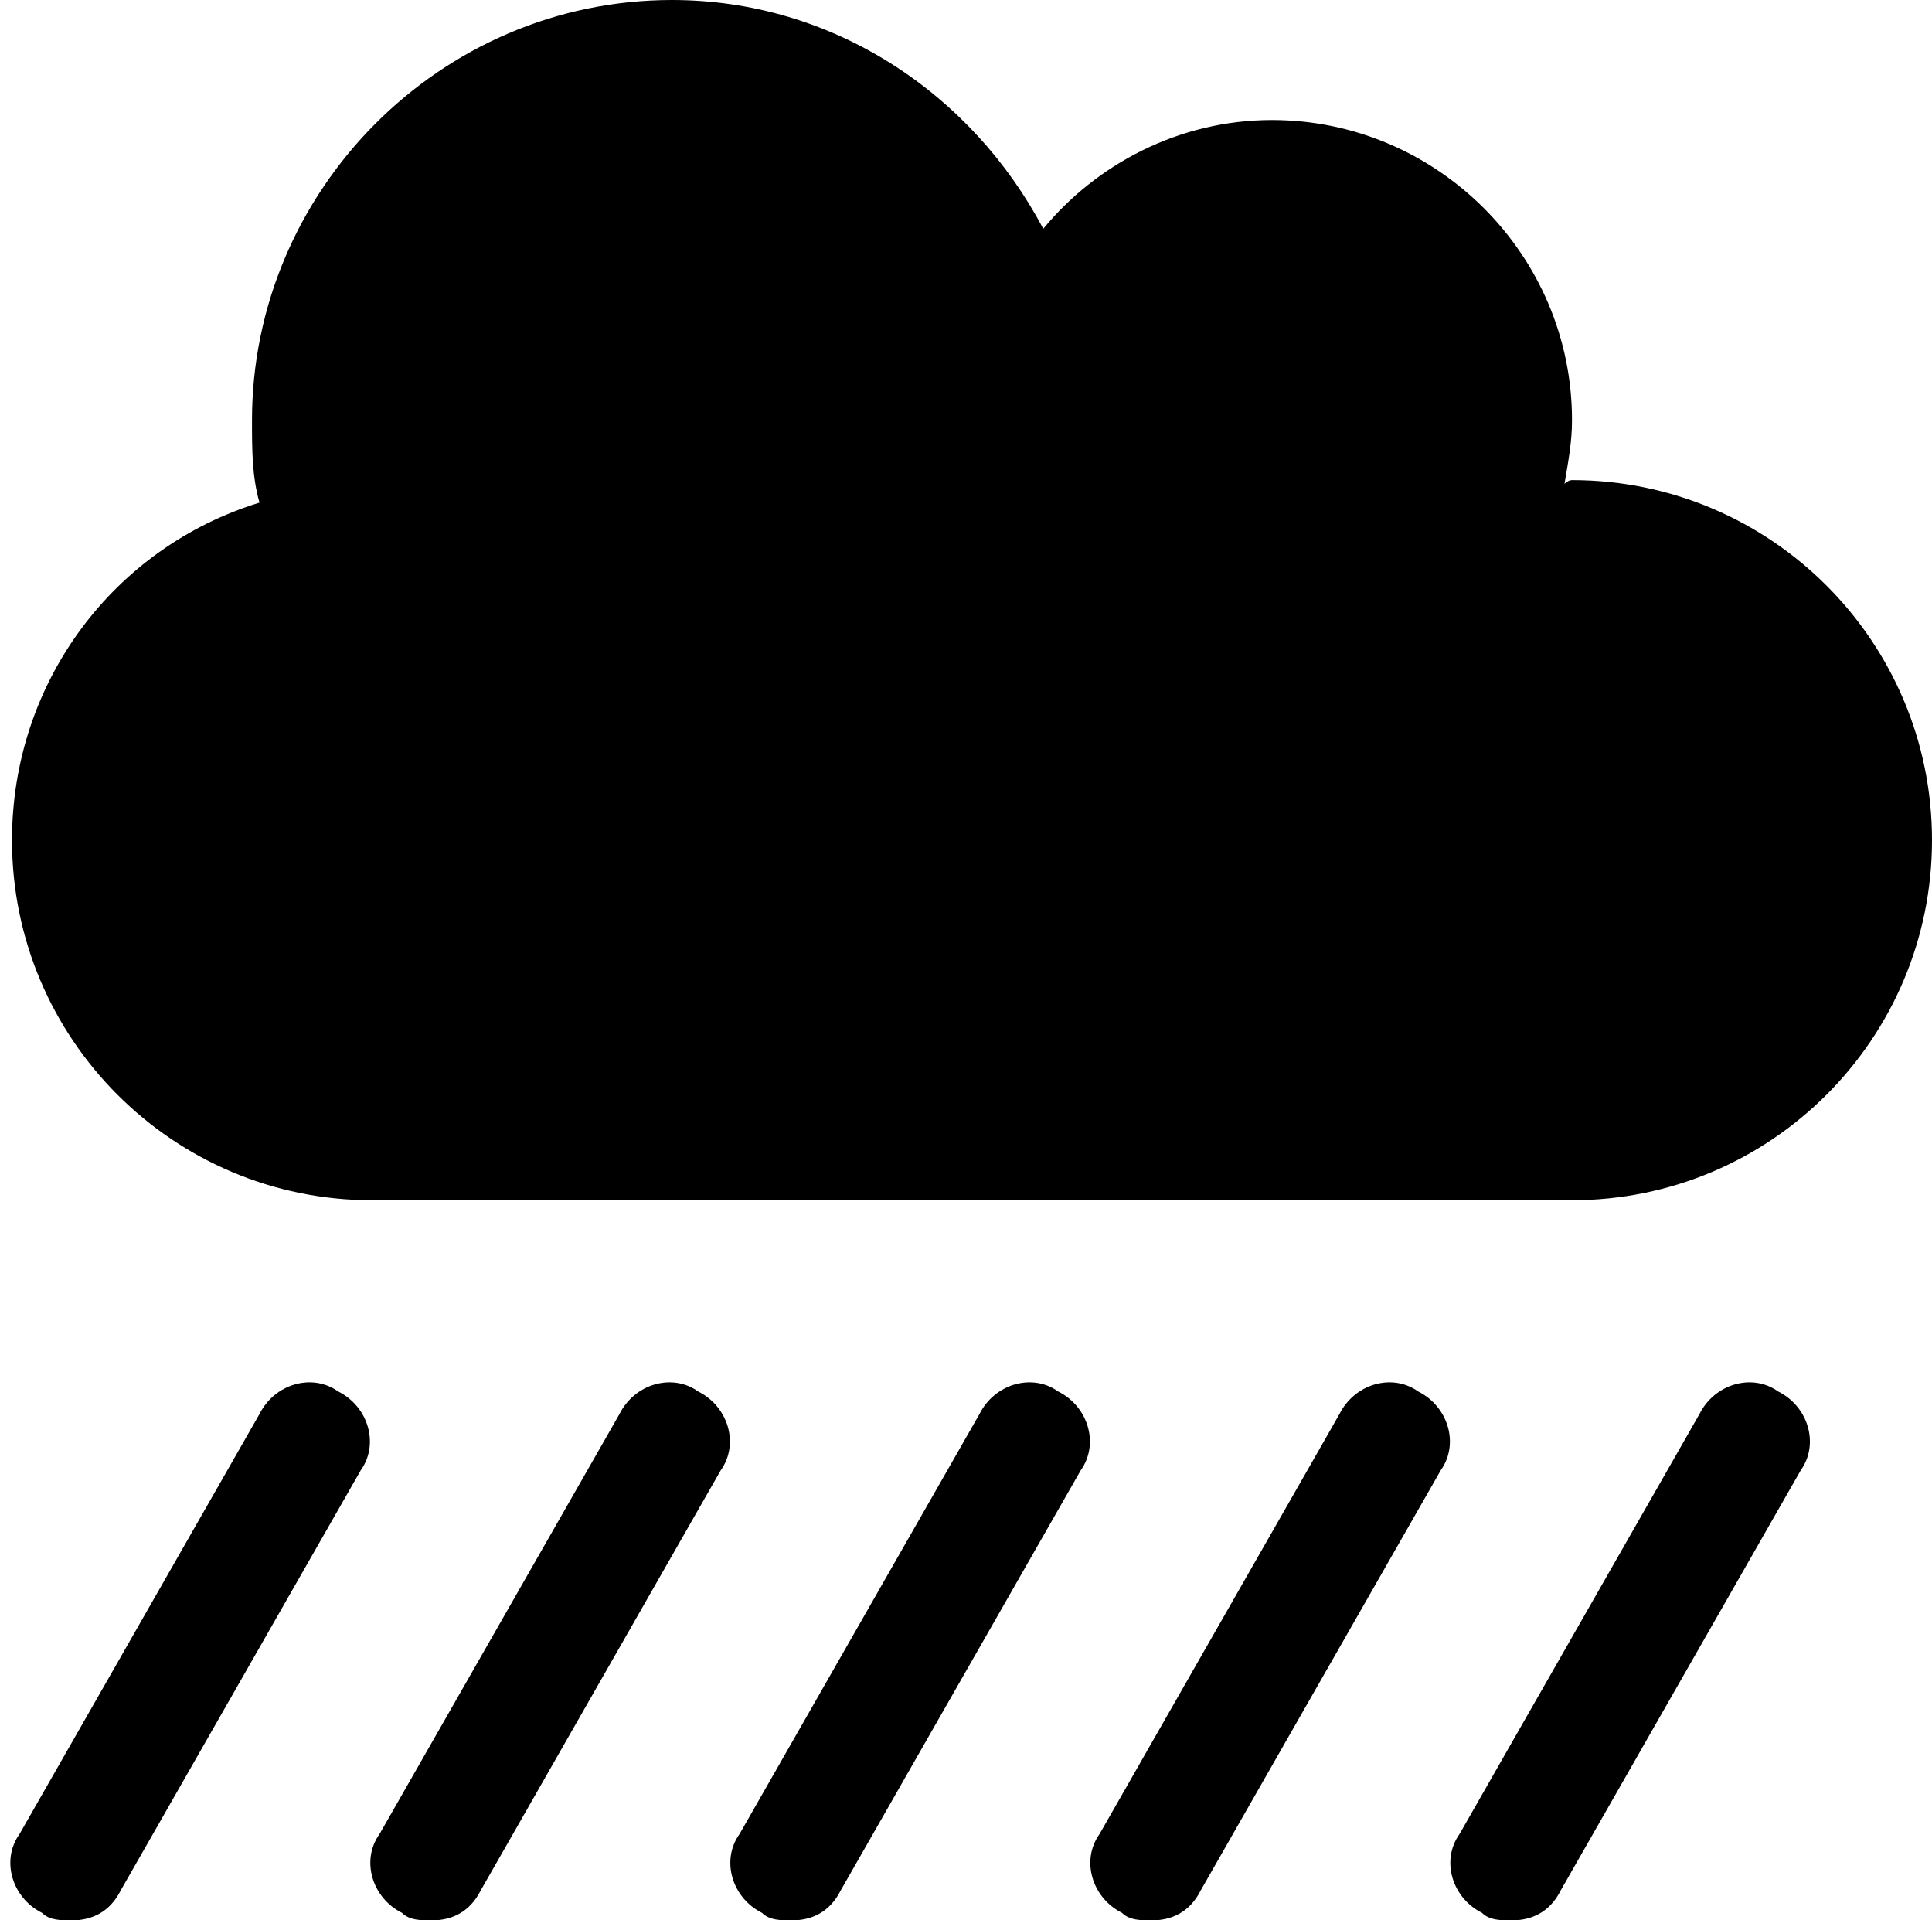 <svg width="161" height="160" viewBox="0 0 161 160" fill="none" xmlns="http://www.w3.org/2000/svg">
<path d="M58.188 115.938C56 114.375 52.875 115.312 51.625 117.812L31.625 152.812C30.062 155 31 158.125 33.5 159.375C34.125 160 35.062 160 36 160C37.562 160 39.125 159.375 40.062 157.5L60.062 122.5C61.625 120.312 60.688 117.188 58.188 115.938ZM88.188 115.938C86 114.375 82.875 115.312 81.625 117.812L61.625 152.812C60.062 155 61 158.125 63.5 159.375C64.125 160 65.062 160 66 160C67.562 160 69.125 159.375 70.062 157.5L90.062 122.5C91.625 120.312 90.688 117.188 88.188 115.938ZM28.188 115.938C26 114.375 22.875 115.312 21.625 117.812L1.625 152.812C0.062 155 1 158.125 3.5 159.375C4.125 160 5.062 160 6 160C7.562 160 9.125 159.375 10.062 157.5L30.062 122.5C31.625 120.312 30.688 117.188 28.188 115.938ZM148.188 115.938C146 114.375 142.875 115.312 141.625 117.812L121.625 152.812C120.062 155 121 158.125 123.5 159.375C124.125 160 125.062 160 126 160C127.562 160 129.125 159.375 130.062 157.5L150.062 122.5C151.625 120.312 150.688 117.188 148.188 115.938ZM118.188 115.938C116 114.375 112.875 115.312 111.625 117.812L91.625 152.812C90.062 155 91 158.125 93.5 159.375C94.125 160 95.062 160 96 160C97.562 160 99.125 159.375 100.062 157.5L120.062 122.5C121.625 120.312 120.688 117.188 118.188 115.938ZM131 40C130.688 40 130.375 40.312 130.375 40.312C130.688 38.438 131 36.875 131 35C131 21.25 119.75 10 106 10C98.188 10 91.312 13.75 86.938 19.062C81 7.812 69.438 0 56 0C36.625 0 21 15.938 21 35C21 37.5 21 39.688 21.625 41.875C9.438 45.625 1 56.875 1 70C1 86.562 14.438 100 31 100H131C147.562 100 161 86.562 161 70C161 53.438 147.562 40 131 40Z" fill="black"/>
</svg>
